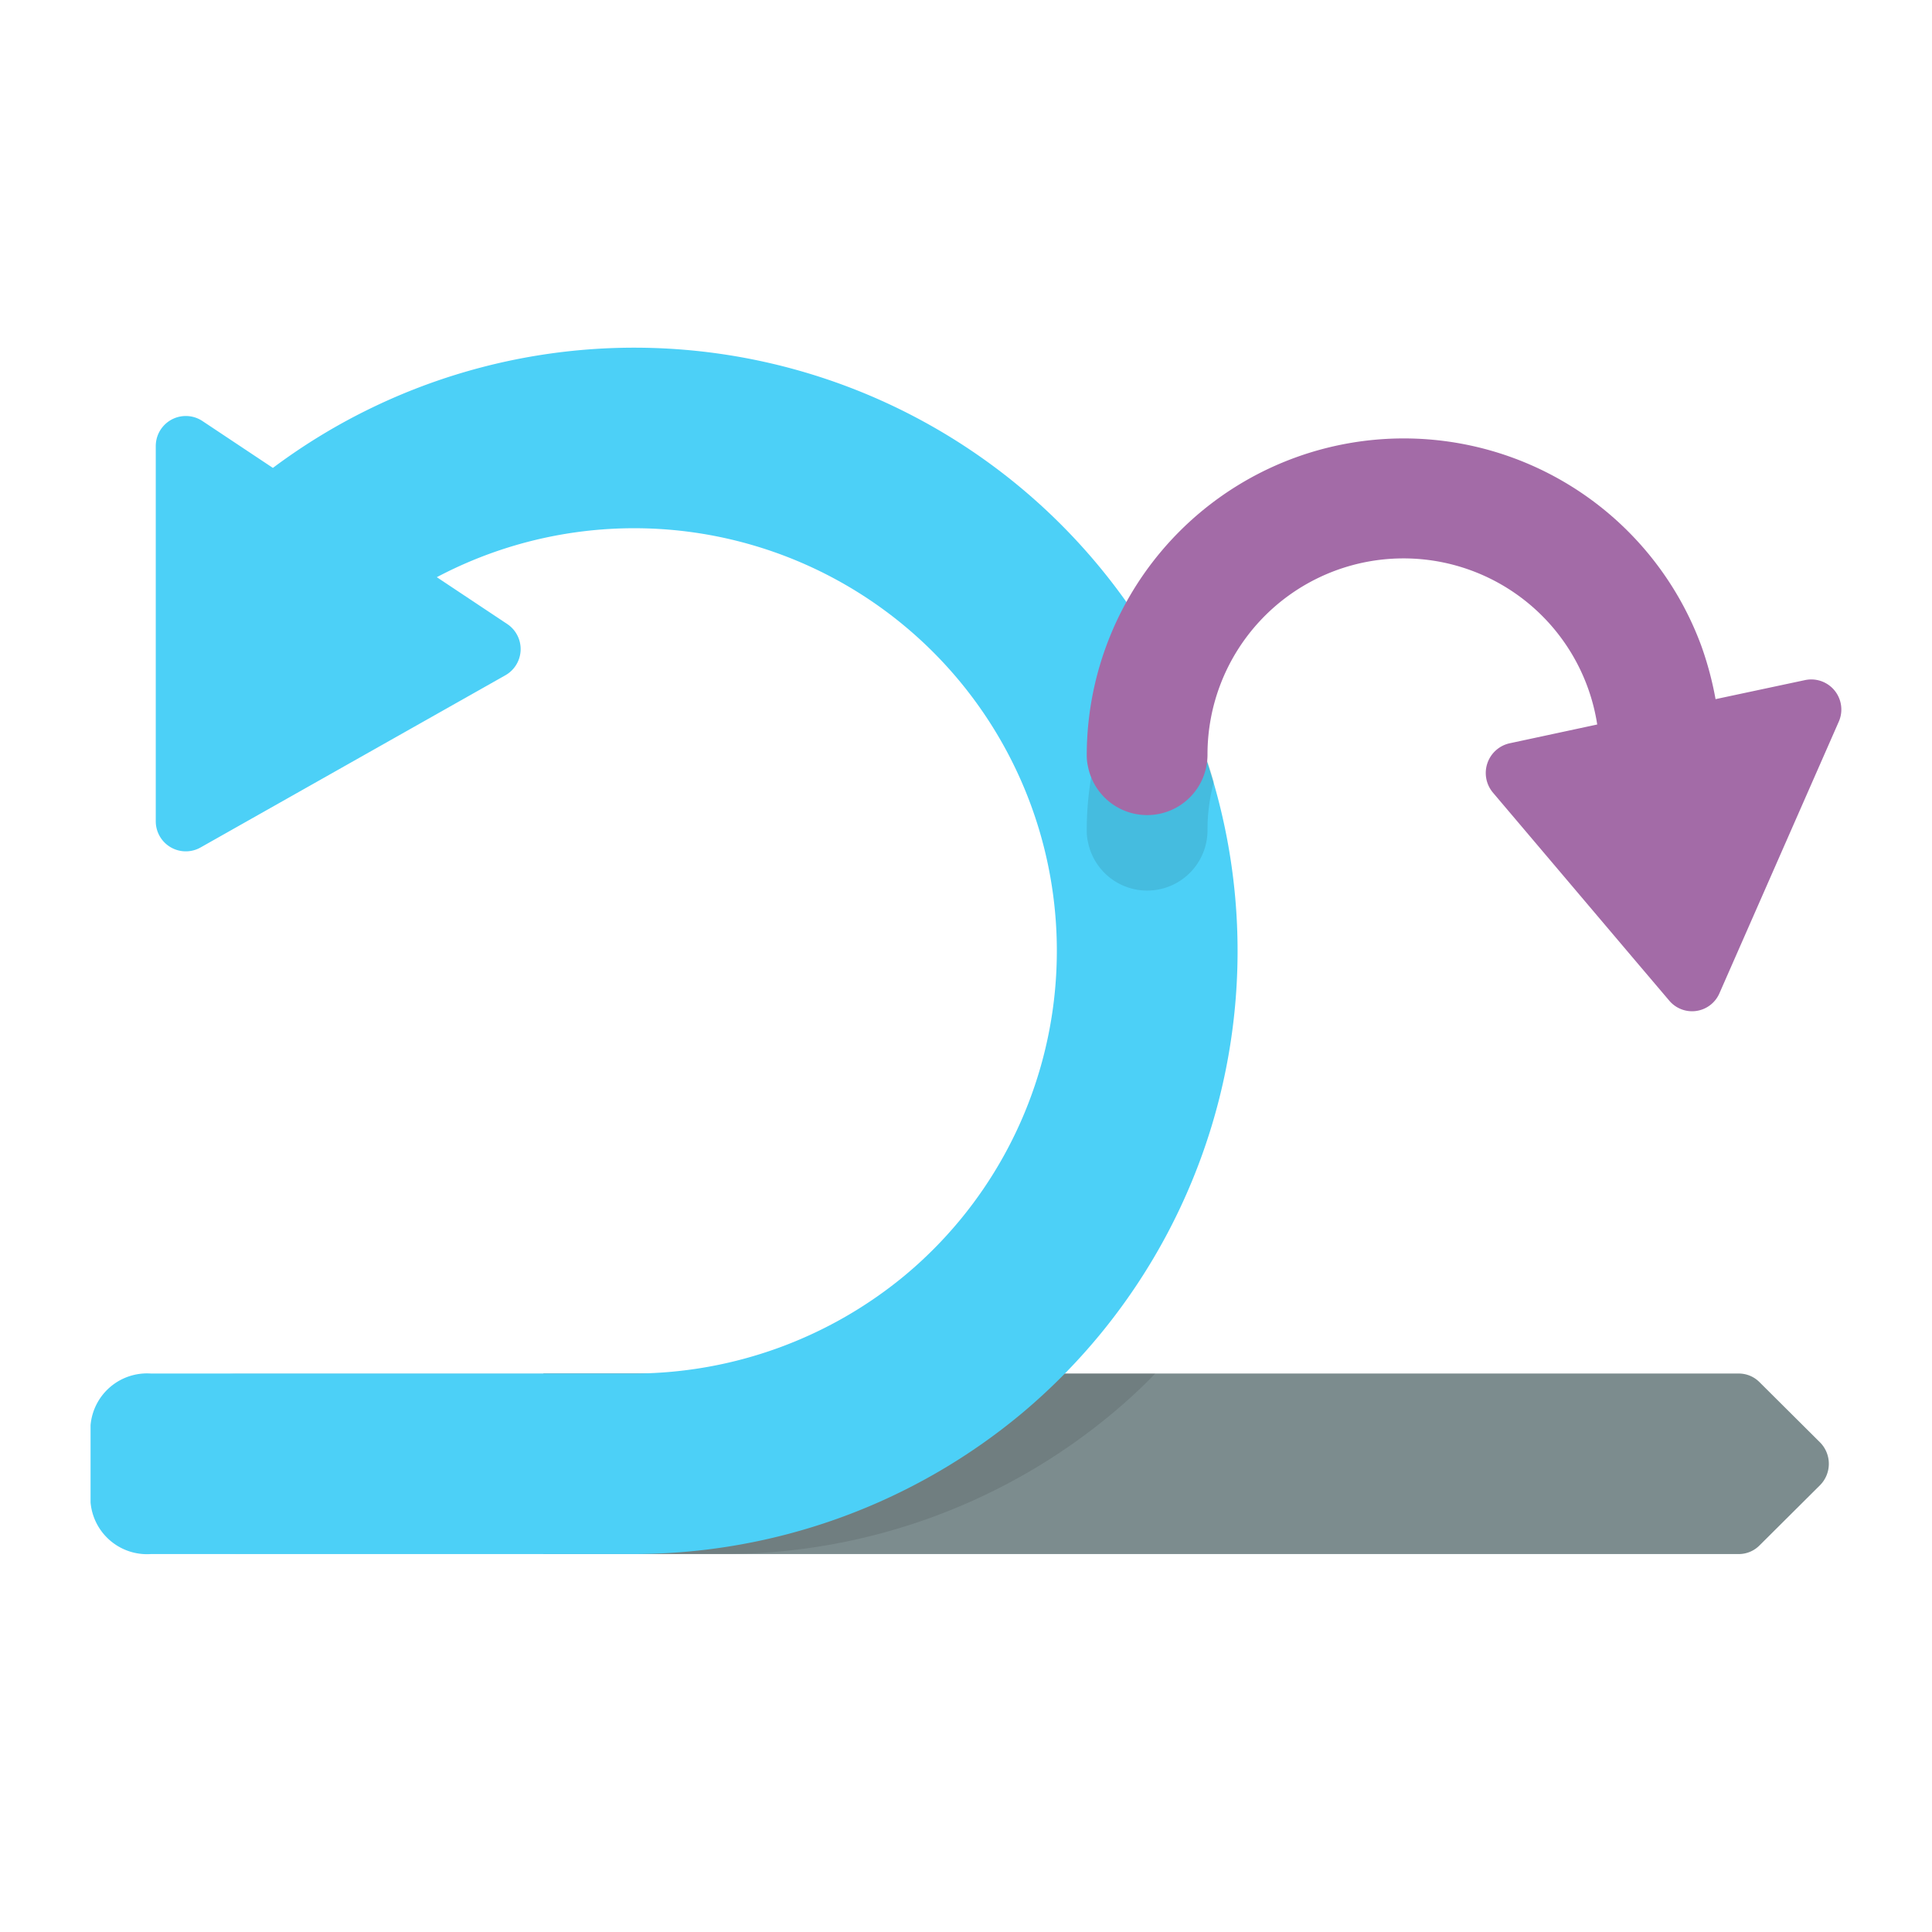 <svg xmlns="http://www.w3.org/2000/svg" viewBox="0 0 64 64"><g data-name="Layer 1"><path fill="#7c8c8e" d="M60.29,49.2l-2,1.99a.967.967,0,0,1-.7.29H18V45.5H57.59a.967.967,0,0,1,.7.29l2,1.99A1.008,1.008,0,0,1,60.29,49.2Z"/><path d="M38.27,45.5a17.621,17.621,0,0,1-1.41,1.31,20.097,20.097,0,0,1-12.84,4.67H8a1.878,1.878,0,0,1-2-1.71V47.21A1.878,1.878,0,0,1,8,45.5Z" opacity=".1"/><path fill="#4cd0f7" d="M33.86,46.81a20.097,20.097,0,0,1-12.84,4.67H5a1.878,1.878,0,0,1-2-1.71V47.21A1.878,1.878,0,0,1,5,45.5H21.02a14.123,14.123,0,0,0,8.99-3.28,13.999,13.999,0,0,0-15.54-23.1l2.33,1.55a.997.997,0,0,1-.06,1.7L6.65,28.07a.995.995,0,0,1-1.49-.87V14.78a.995.995,0,0,1,1.55-.83L9.04,15.5A19.985,19.985,0,0,1,33.86,46.81Z"/><path d="M40.21,25.9A6.054,6.054,0,0,0,40,27.5a1.999,1.999,0,0,1-3.96.39A1.667,1.667,0,0,1,36,27.5a10.496,10.496,0,0,1,2.13-6.34A19.324,19.324,0,0,1,40.21,25.9Z" opacity=".1"/><path fill="#a36ba7" d="M60.91,23.91,56.96,32.9a.988.988,0,0,1-1.67.24l-1.07-1.26-4.77-5.63a1.008,1.008,0,0,1,.57-1.63L52.91,24A6.493,6.493,0,0,0,40,25a1.999,1.999,0,0,1-3.96.39A1.667,1.667,0,0,1,36,25a10.503,10.503,0,0,1,20.36-3.6,11.101,11.101,0,0,1,.47,1.76l2.49-.53.47-.1A.996.996,0,0,1,60.91,23.91Z"/></g></svg>
